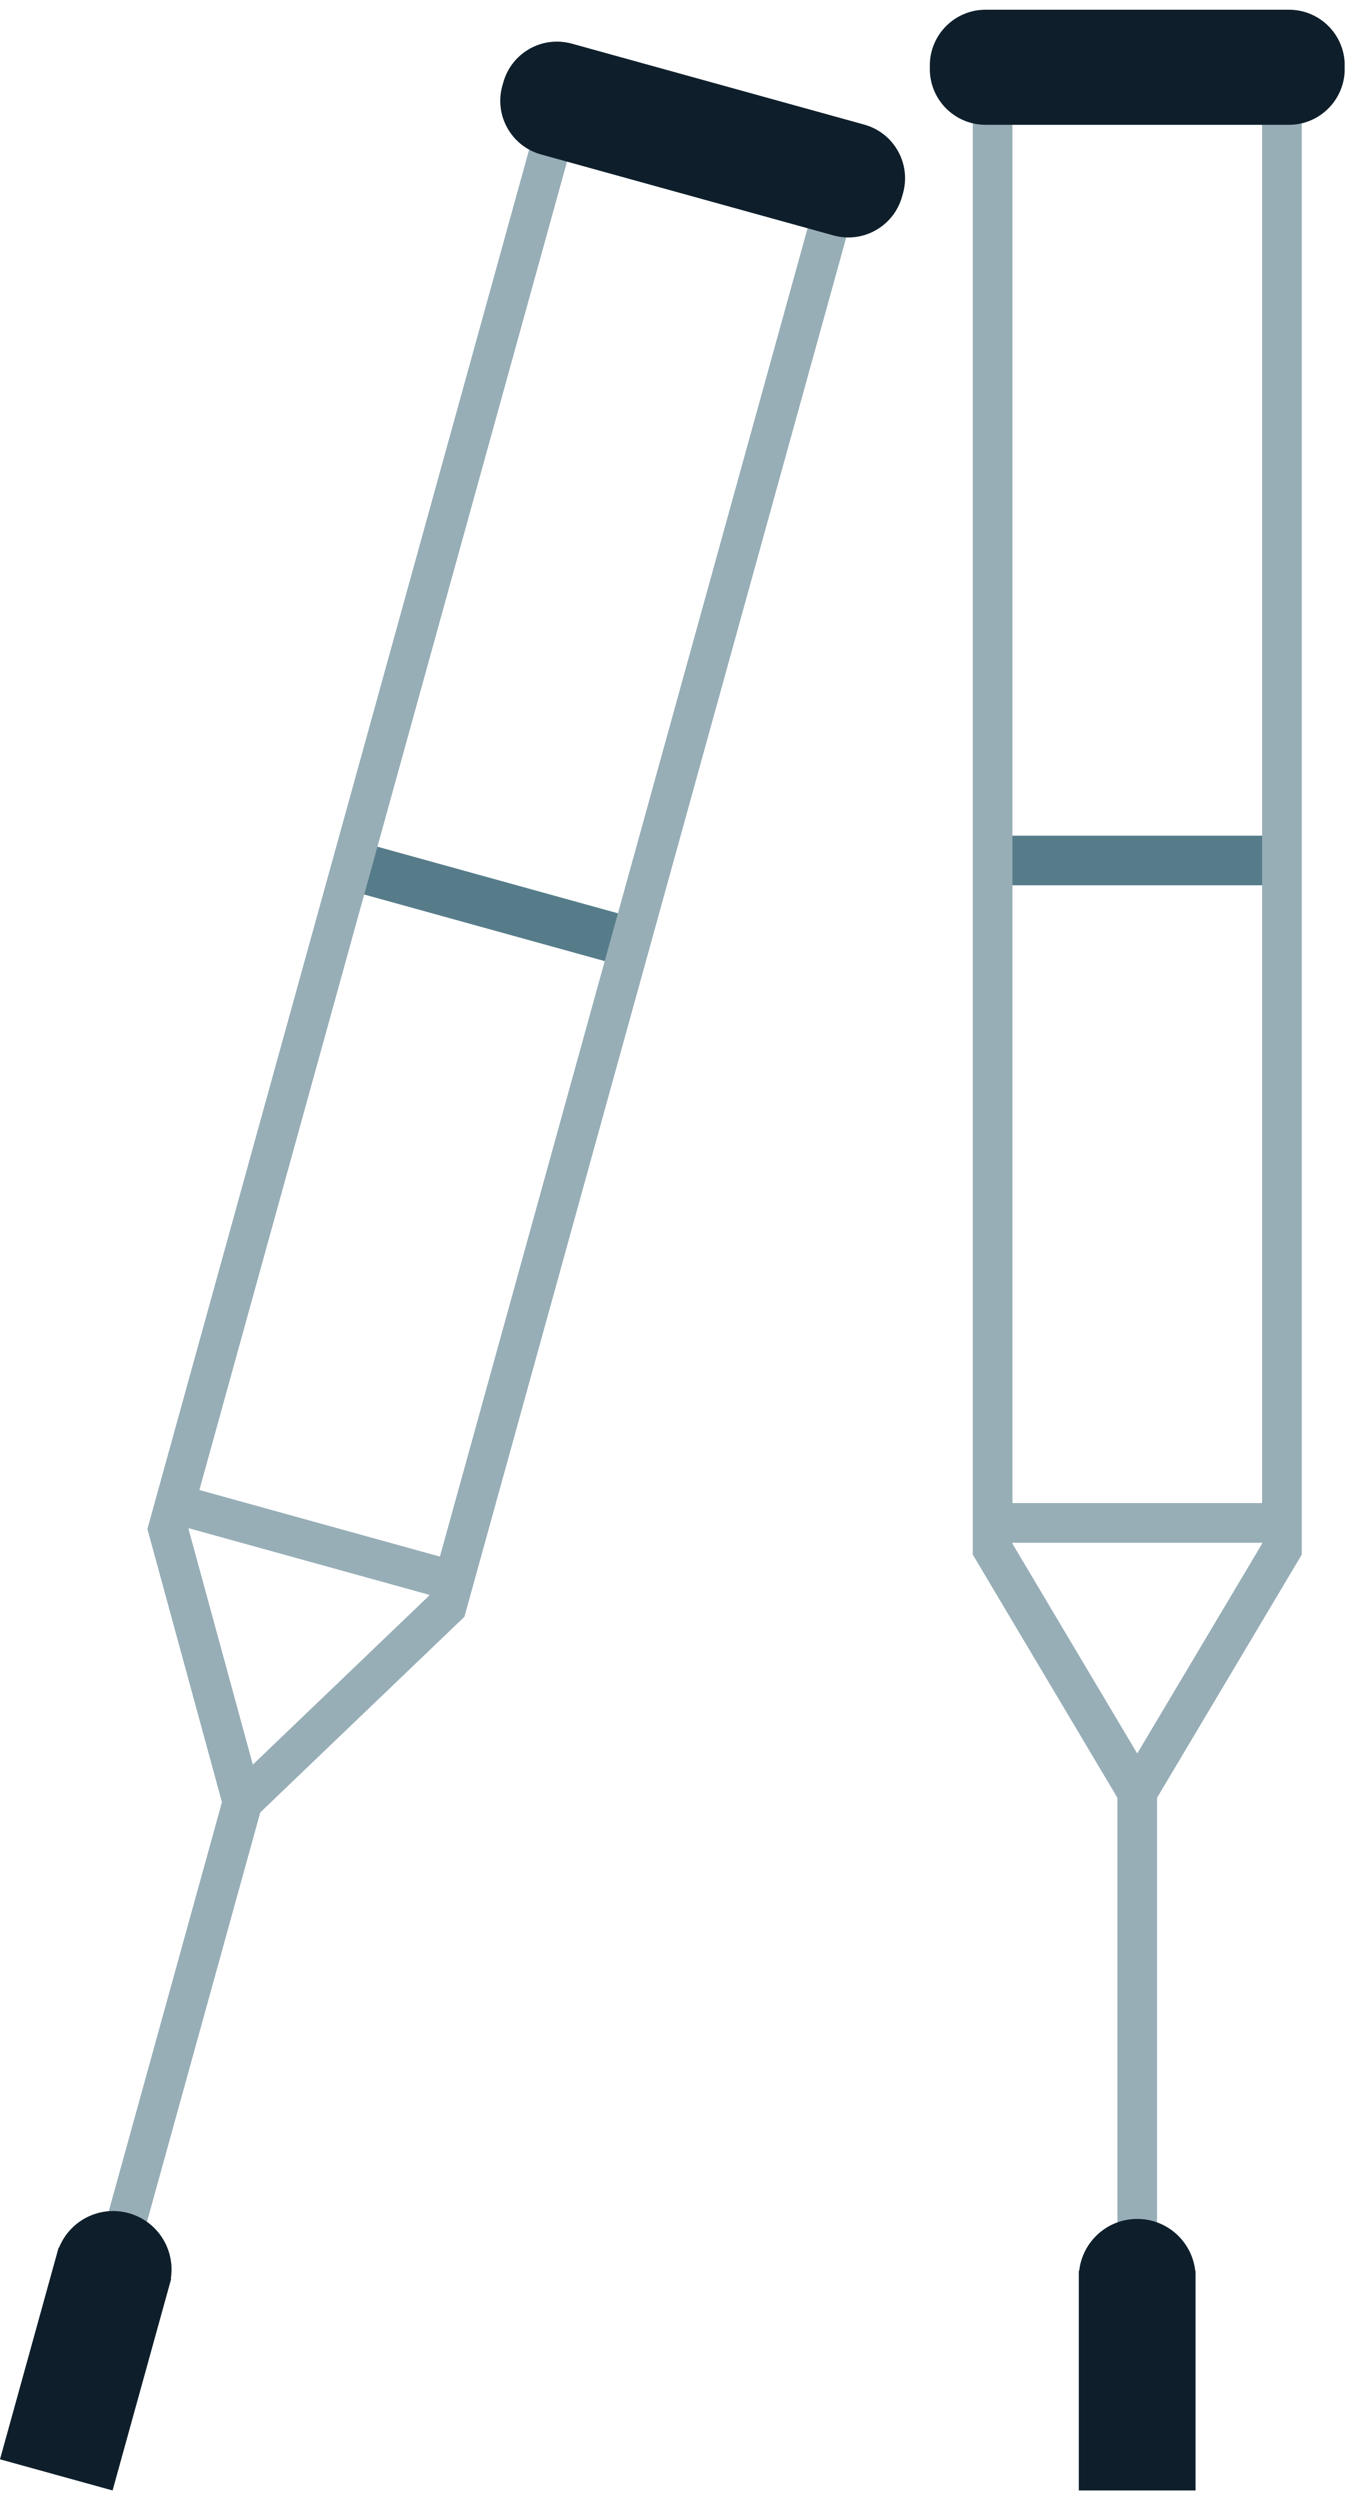 <svg width="136" height="252" viewBox="0 0 136 252" fill="none" xmlns="http://www.w3.org/2000/svg">
<g clip-path="url(#clip0_301_3141)">
<path d="M129.24 151.5H100.07V155.5H129.24V151.5Z" fill="#97AEB7"/>
<path d="M129.24 84.23H100.07V89.23H129.24V84.23Z" fill="#567C8A"/>
<path d="M116.65 180.65H112.65V236.79H116.65V180.65Z" fill="#97AEB7"/>
<path d="M114.65 184.56L98.07 156.69V11.17H102.07V155.59L114.65 176.74L127.24 155.59V11.17H131.24V156.69L114.65 184.56Z" fill="#97AEB7"/>
<path d="M129.95 12.58H99.36C96.26 12.58 93.74 10.07 93.74 6.96V6.6C93.74 3.5 96.25 0.98 99.36 0.98H129.95C133.05 0.98 135.57 3.49 135.57 6.6V6.96C135.56 10.06 133.05 12.58 129.95 12.58Z" fill="#0E1F2B"/>
<path d="M120.5 228.88C120.17 225.94 117.68 223.65 114.65 223.65C111.62 223.65 109.13 225.94 108.8 228.88H108.76V251.02H120.53V228.88H120.5Z" fill="#0E1F2B"/>
<path d="M18.175 149.647L17.108 153.502L45.222 161.285L46.289 157.43L18.175 149.647Z" fill="#97AEB7"/>
<path d="M36.123 84.808L34.789 89.627L62.903 97.409L64.237 92.59L36.123 84.808Z" fill="#567C8A"/>
<path d="M22.529 181.093L7.551 235.201L11.406 236.268L26.384 182.161L22.529 181.093Z" fill="#97AEB7"/>
<path d="M23.4 185.4L14.86 154.11L53.68 13.87L57.54 14.94L19.01 154.12L25.49 177.86L43.26 160.83L81.79 21.65L85.65 22.72L46.82 162.96L23.4 185.4Z" fill="#97AEB7"/>
<path d="M84.03 23.73L54.55 15.57C51.56 14.74 49.81 11.65 50.64 8.66L50.74 8.31C51.57 5.32 54.66 3.57 57.65 4.4L87.13 12.56C90.12 13.39 91.87 16.48 91.04 19.47L90.94 19.82C90.11 22.8 87.02 24.56 84.03 23.73Z" fill="#0E1F2B"/>
<path d="M17.22 229.67C17.69 226.75 15.9 223.88 12.98 223.07C10.06 222.26 7.05 223.8 5.95 226.55L5.91 226.54L0 247.88L11.35 251.02L17.26 229.68L17.22 229.67Z" fill="#0E1F2B"/>
</g>
<defs>
<clipPath id="clip0_301_3141">
<rect width="135.56" height="250.04" fill="white" transform="translate(0 0.98)"/>
</clipPath>
</defs>
</svg>
